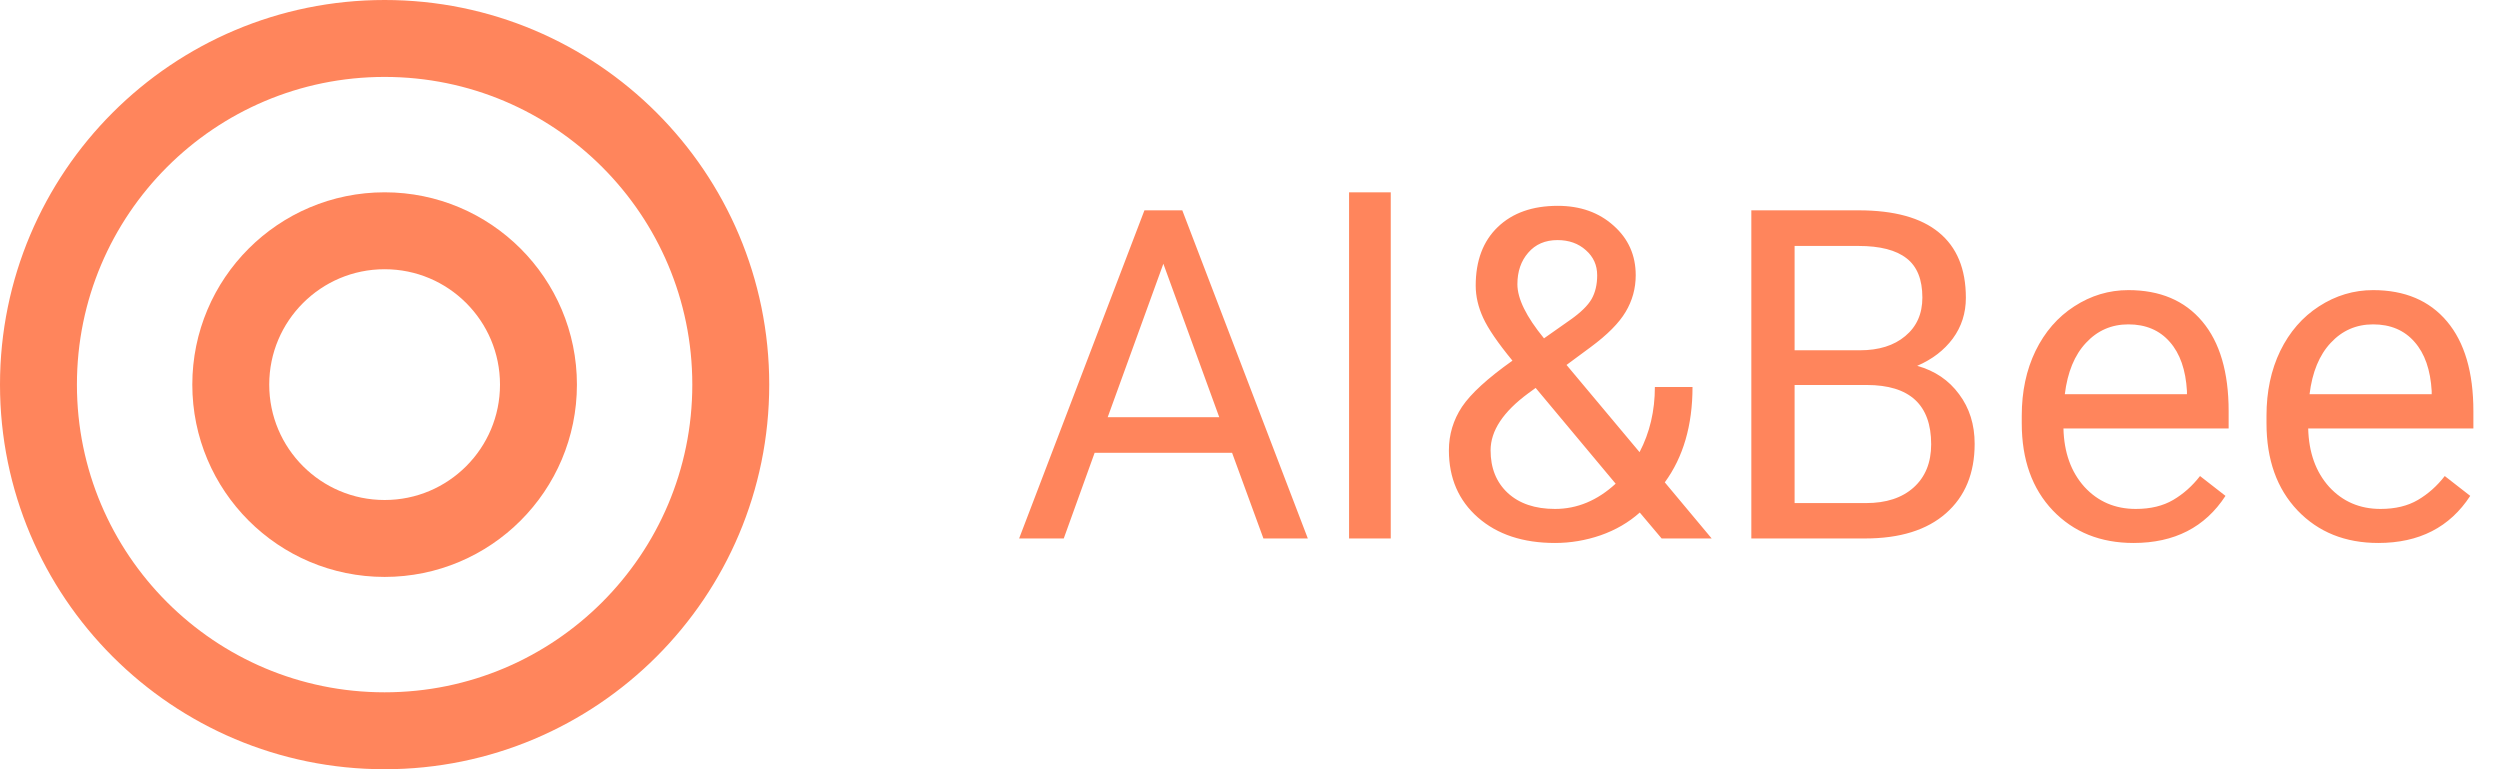 <svg width="195" height="60" viewBox="0 0 195 60" fill="none" xmlns="http://www.w3.org/2000/svg">
<circle cx="30" cy="30" r="27" stroke="#FF855C" stroke-width="6"/>
<circle cx="30" cy="30" r="12" stroke="#FF855C" stroke-width="6"/>
<path d="M96.103 35.32H85.381L82.973 42H79.492L89.266 16.406H92.219L102.01 42H98.547L96.103 35.32ZM86.4 32.543H95.102L90.742 20.572L86.4 32.543ZM108.479 42H105.227V15H108.479V42ZM113.014 35.127C113.014 33.897 113.354 32.766 114.033 31.734C114.725 30.703 116.037 29.502 117.971 28.131C116.834 26.748 116.072 25.635 115.686 24.791C115.299 23.947 115.105 23.109 115.105 22.277C115.105 20.332 115.68 18.809 116.828 17.707C117.977 16.605 119.535 16.055 121.504 16.055C123.262 16.055 124.715 16.57 125.863 17.602C127.012 18.621 127.586 19.91 127.586 21.469C127.586 22.5 127.322 23.455 126.795 24.334C126.279 25.201 125.371 26.115 124.07 27.076L122.189 28.465L127.885 35.268C128.682 33.744 129.08 32.051 129.08 30.188H132.016C132.016 33.176 131.295 35.654 129.854 37.623L133.51 42H129.607L127.902 39.978C127.035 40.752 126.016 41.344 124.844 41.754C123.684 42.152 122.5 42.352 121.293 42.352C118.797 42.352 116.793 41.69 115.281 40.365C113.77 39.041 113.014 37.295 113.014 35.127ZM121.293 39.697C123.016 39.697 124.592 39.041 126.021 37.728L119.781 30.258L119.201 30.68C117.244 32.121 116.266 33.603 116.266 35.127C116.266 36.51 116.711 37.617 117.602 38.449C118.504 39.281 119.734 39.697 121.293 39.697ZM118.357 22.172C118.357 23.297 119.049 24.703 120.432 26.391L122.506 24.932C123.303 24.369 123.848 23.836 124.141 23.332C124.434 22.816 124.58 22.195 124.58 21.469C124.58 20.684 124.287 20.033 123.701 19.518C123.115 18.99 122.377 18.727 121.486 18.727C120.525 18.727 119.764 19.055 119.201 19.711C118.639 20.355 118.357 21.176 118.357 22.172ZM136.604 42V16.406H144.971C147.748 16.406 149.834 16.98 151.229 18.129C152.635 19.277 153.338 20.977 153.338 23.227C153.338 24.422 152.998 25.482 152.318 26.408C151.639 27.322 150.713 28.031 149.541 28.535C150.924 28.922 152.014 29.66 152.811 30.75C153.619 31.828 154.023 33.117 154.023 34.617C154.023 36.914 153.279 38.719 151.791 40.031C150.303 41.344 148.199 42 145.48 42H136.604ZM139.979 30.029V39.24H145.551C147.121 39.24 148.357 38.836 149.26 38.027C150.174 37.207 150.631 36.082 150.631 34.652C150.631 31.57 148.955 30.029 145.604 30.029H139.979ZM139.979 27.322H145.076C146.553 27.322 147.73 26.953 148.609 26.215C149.5 25.477 149.945 24.475 149.945 23.209C149.945 21.803 149.535 20.783 148.715 20.15C147.895 19.506 146.646 19.184 144.971 19.184H139.979V27.322ZM166.416 42.352C163.838 42.352 161.74 41.508 160.123 39.82C158.506 38.121 157.697 35.853 157.697 33.018V32.42C157.697 30.533 158.055 28.852 158.77 27.375C159.496 25.887 160.504 24.727 161.793 23.895C163.094 23.051 164.5 22.629 166.012 22.629C168.484 22.629 170.406 23.443 171.777 25.072C173.148 26.701 173.834 29.033 173.834 32.068V33.422H160.949C160.996 35.297 161.541 36.815 162.584 37.975C163.639 39.123 164.975 39.697 166.592 39.697C167.74 39.697 168.713 39.463 169.51 38.994C170.307 38.525 171.004 37.904 171.602 37.131L173.588 38.678C171.994 41.127 169.604 42.352 166.416 42.352ZM166.012 25.301C164.699 25.301 163.598 25.781 162.707 26.742C161.816 27.691 161.266 29.027 161.055 30.75H170.582V30.504C170.488 28.852 170.043 27.574 169.246 26.672C168.449 25.758 167.371 25.301 166.012 25.301ZM185.506 42.352C182.928 42.352 180.83 41.508 179.213 39.82C177.596 38.121 176.787 35.853 176.787 33.018V32.42C176.787 30.533 177.145 28.852 177.859 27.375C178.586 25.887 179.594 24.727 180.883 23.895C182.184 23.051 183.59 22.629 185.102 22.629C187.574 22.629 189.496 23.443 190.867 25.072C192.238 26.701 192.924 29.033 192.924 32.068V33.422H180.039C180.086 35.297 180.631 36.815 181.674 37.975C182.729 39.123 184.064 39.697 185.682 39.697C186.83 39.697 187.803 39.463 188.6 38.994C189.396 38.525 190.094 37.904 190.691 37.131L192.678 38.678C191.084 41.127 188.693 42.352 185.506 42.352ZM185.102 25.301C183.789 25.301 182.688 25.781 181.797 26.742C180.906 27.691 180.355 29.027 180.145 30.75H189.672V30.504C189.578 28.852 189.133 27.574 188.336 26.672C187.539 25.758 186.461 25.301 185.102 25.301Z" fill="#FF855C"/>
</svg>
